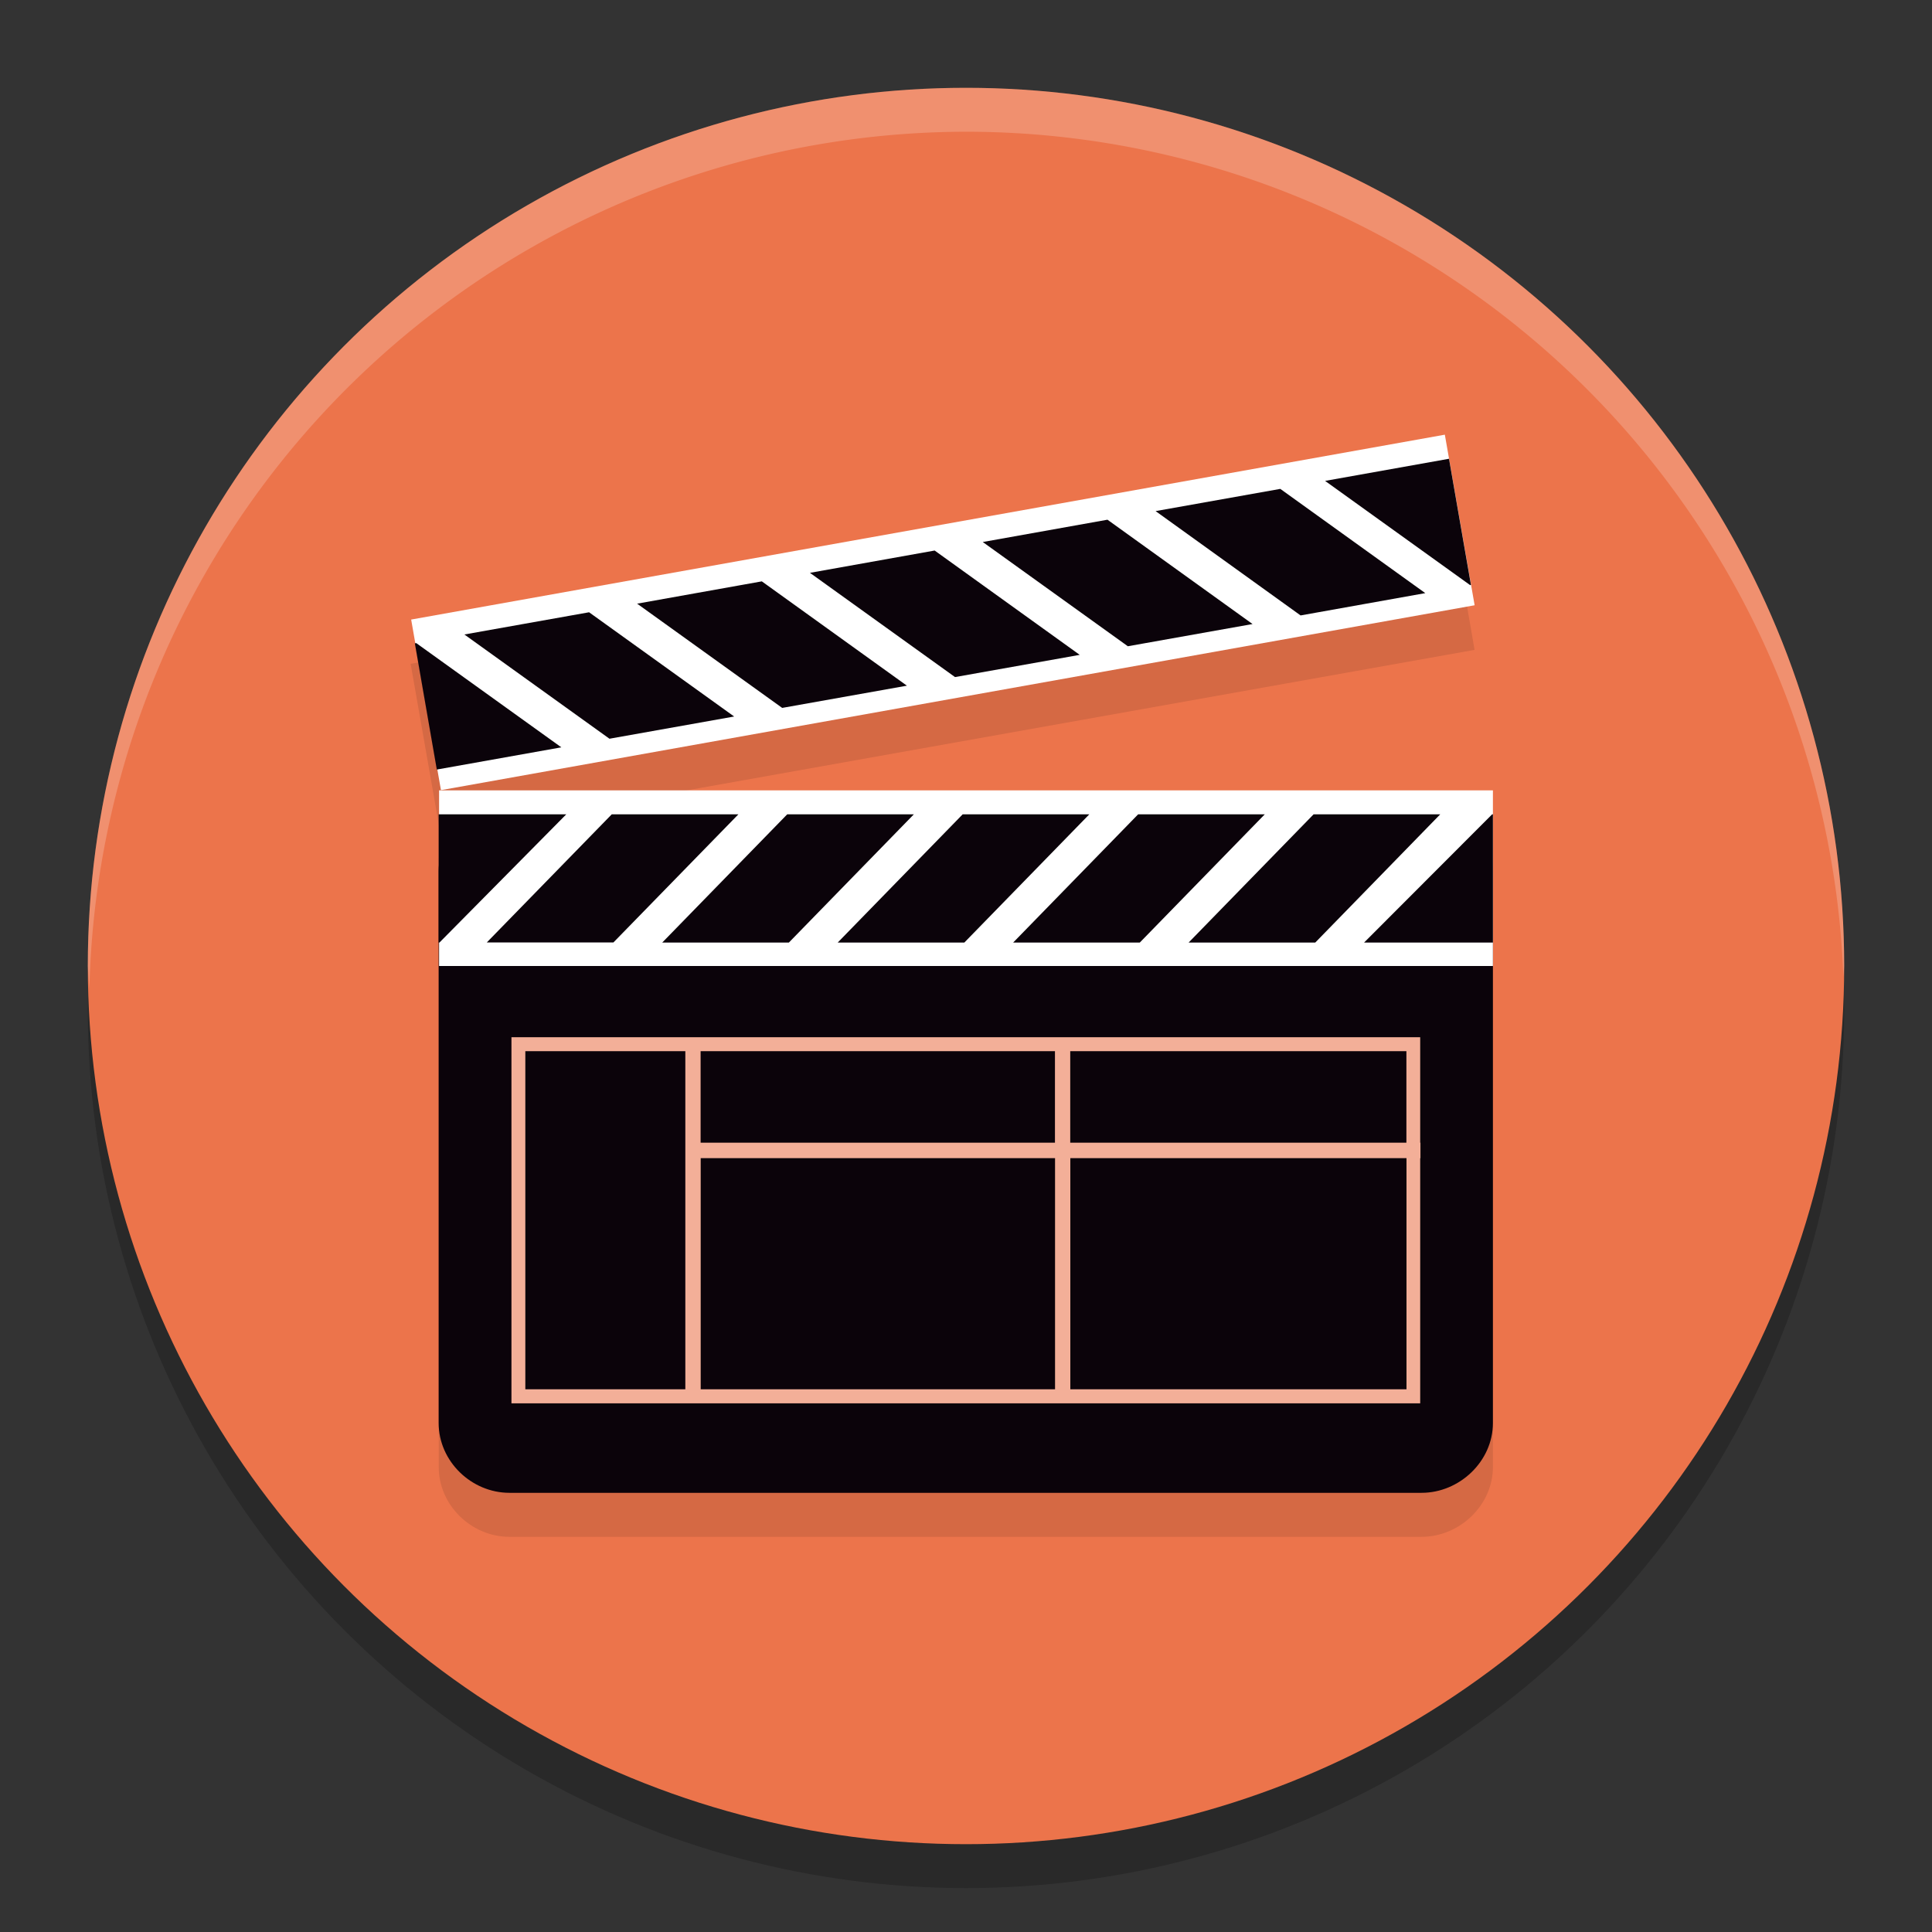 <svg xmlns="http://www.w3.org/2000/svg" width="22" height="22" version="1.1">
 <rect width="100%" height="100%" fill="#333333" stroke="none"/>
 <circle style="opacity:0.2" cx="11" cy="11.5" r="10"/>
 <circle style="fill:#ec744b" cx="11" cy="11" r="10"/>
 <path style="opacity:0.1" d="M 16.453,5.457 4.676,7.559 4.723,7.826 4.975,9.264 5.016,9.5 16.791,7.4 16.75,7.162 16.5,5.725 Z M 5.016,9.5 H 5 V 9.773 H 4.996 v 0.648 0.811 5.473 C 4.996,17.142 5.369,17.5 5.801,17.5 H 16.188 C 16.619,17.5 17,17.142 17,16.705 V 11.5 10.422 9.5 Z"/>
 <path style="fill:#0b030a" d="m 17,16.204 c 0,0.437 -0.381,0.795 -0.812,0.795 H 5.801 c -0.432,0 -0.806,-0.358 -0.806,-0.795 V 9.922 c 0,-0.437 0.374,-0.795 0.806,-0.795 H 16.188 C 16.619,9.127 17,9.485 17,9.922 Z"/>
 <path style="fill:#ffffff" d="m 5,9 h 12 v 2 H 5 Z"/>
 <path style="fill:#0b030a" d="M 6.966,9.273 5.543,10.732 H 6.985 L 8.408,9.273 Z m 5.994,0 -1.423,1.46 h 1.442 l 1.423,-1.46 z m -3.996,0 -1.423,1.46 H 8.983 L 10.406,9.273 H 8.964 Z m 1.998,0 -1.423,1.46 h 1.442 l 1.423,-1.46 z m 3.996,0 -1.423,1.46 h 1.442 L 16.4,9.273 Z m 2.033,0 -1.458,1.46 H 17 V 9.273 Z m -11.996,0 v 1.46 h 0.009 L 6.448,9.273 Z"/>
 <rect style="fill:#ffffff" width="11.962" height="1.972" x="3.4" y="7.77" transform="matrix(0.984,-0.176,0.172,0.985,0,0)"/>
 <path style="fill:#0b030a" d="M 13.159,5.82 14.81,7.008 16.23,6.754 14.579,5.567 Z M 7.255,6.874 8.907,8.061 10.327,7.808 8.675,6.62 Z M 11.191,6.172 12.843,7.359 14.263,7.106 12.611,5.918 Z M 9.223,6.523 10.875,7.71 12.295,7.457 10.643,6.269 Z M 5.288,7.225 6.94,8.412 8.36,8.159 6.708,6.972 Z M 4.724,7.326 4.974,8.763 6.392,8.51 4.74,7.323 Z m 10.365,-1.85 1.652,1.187 0.009,-0.002 -0.25,-1.437 z"/>
 <path style="fill:#f3af98" d="m 16.175,13.012 h -0.003 V 11.811 H 5.824 v 4.169 H 16.172 v -2.791 h 0.003 z m -0.16,-1.042 v 1.042 h -3.828 v -1.042 z m -4.002,0 v 1.042 H 7.978 v -1.042 z m -6.031,3.85 v -3.85 h 1.822 v 3.85 z m 1.997,0 v -2.632 h 4.035 v 2.632 z m 8.037,0 h -3.828 v -2.632 h 3.828 v 2.632 z"/>
 <path style="opacity:0.2;fill:#ffffff" d="M 11,1 A 10,10 0 0 0 1,11 10,10 0 0 0 1.018,11.25 10,10 0 0 1 11,1.5 10,10 0 0 1 20.991,11.125 10,10 0 0 0 21,11 10,10 0 0 0 11,1 Z"/>
</svg>
